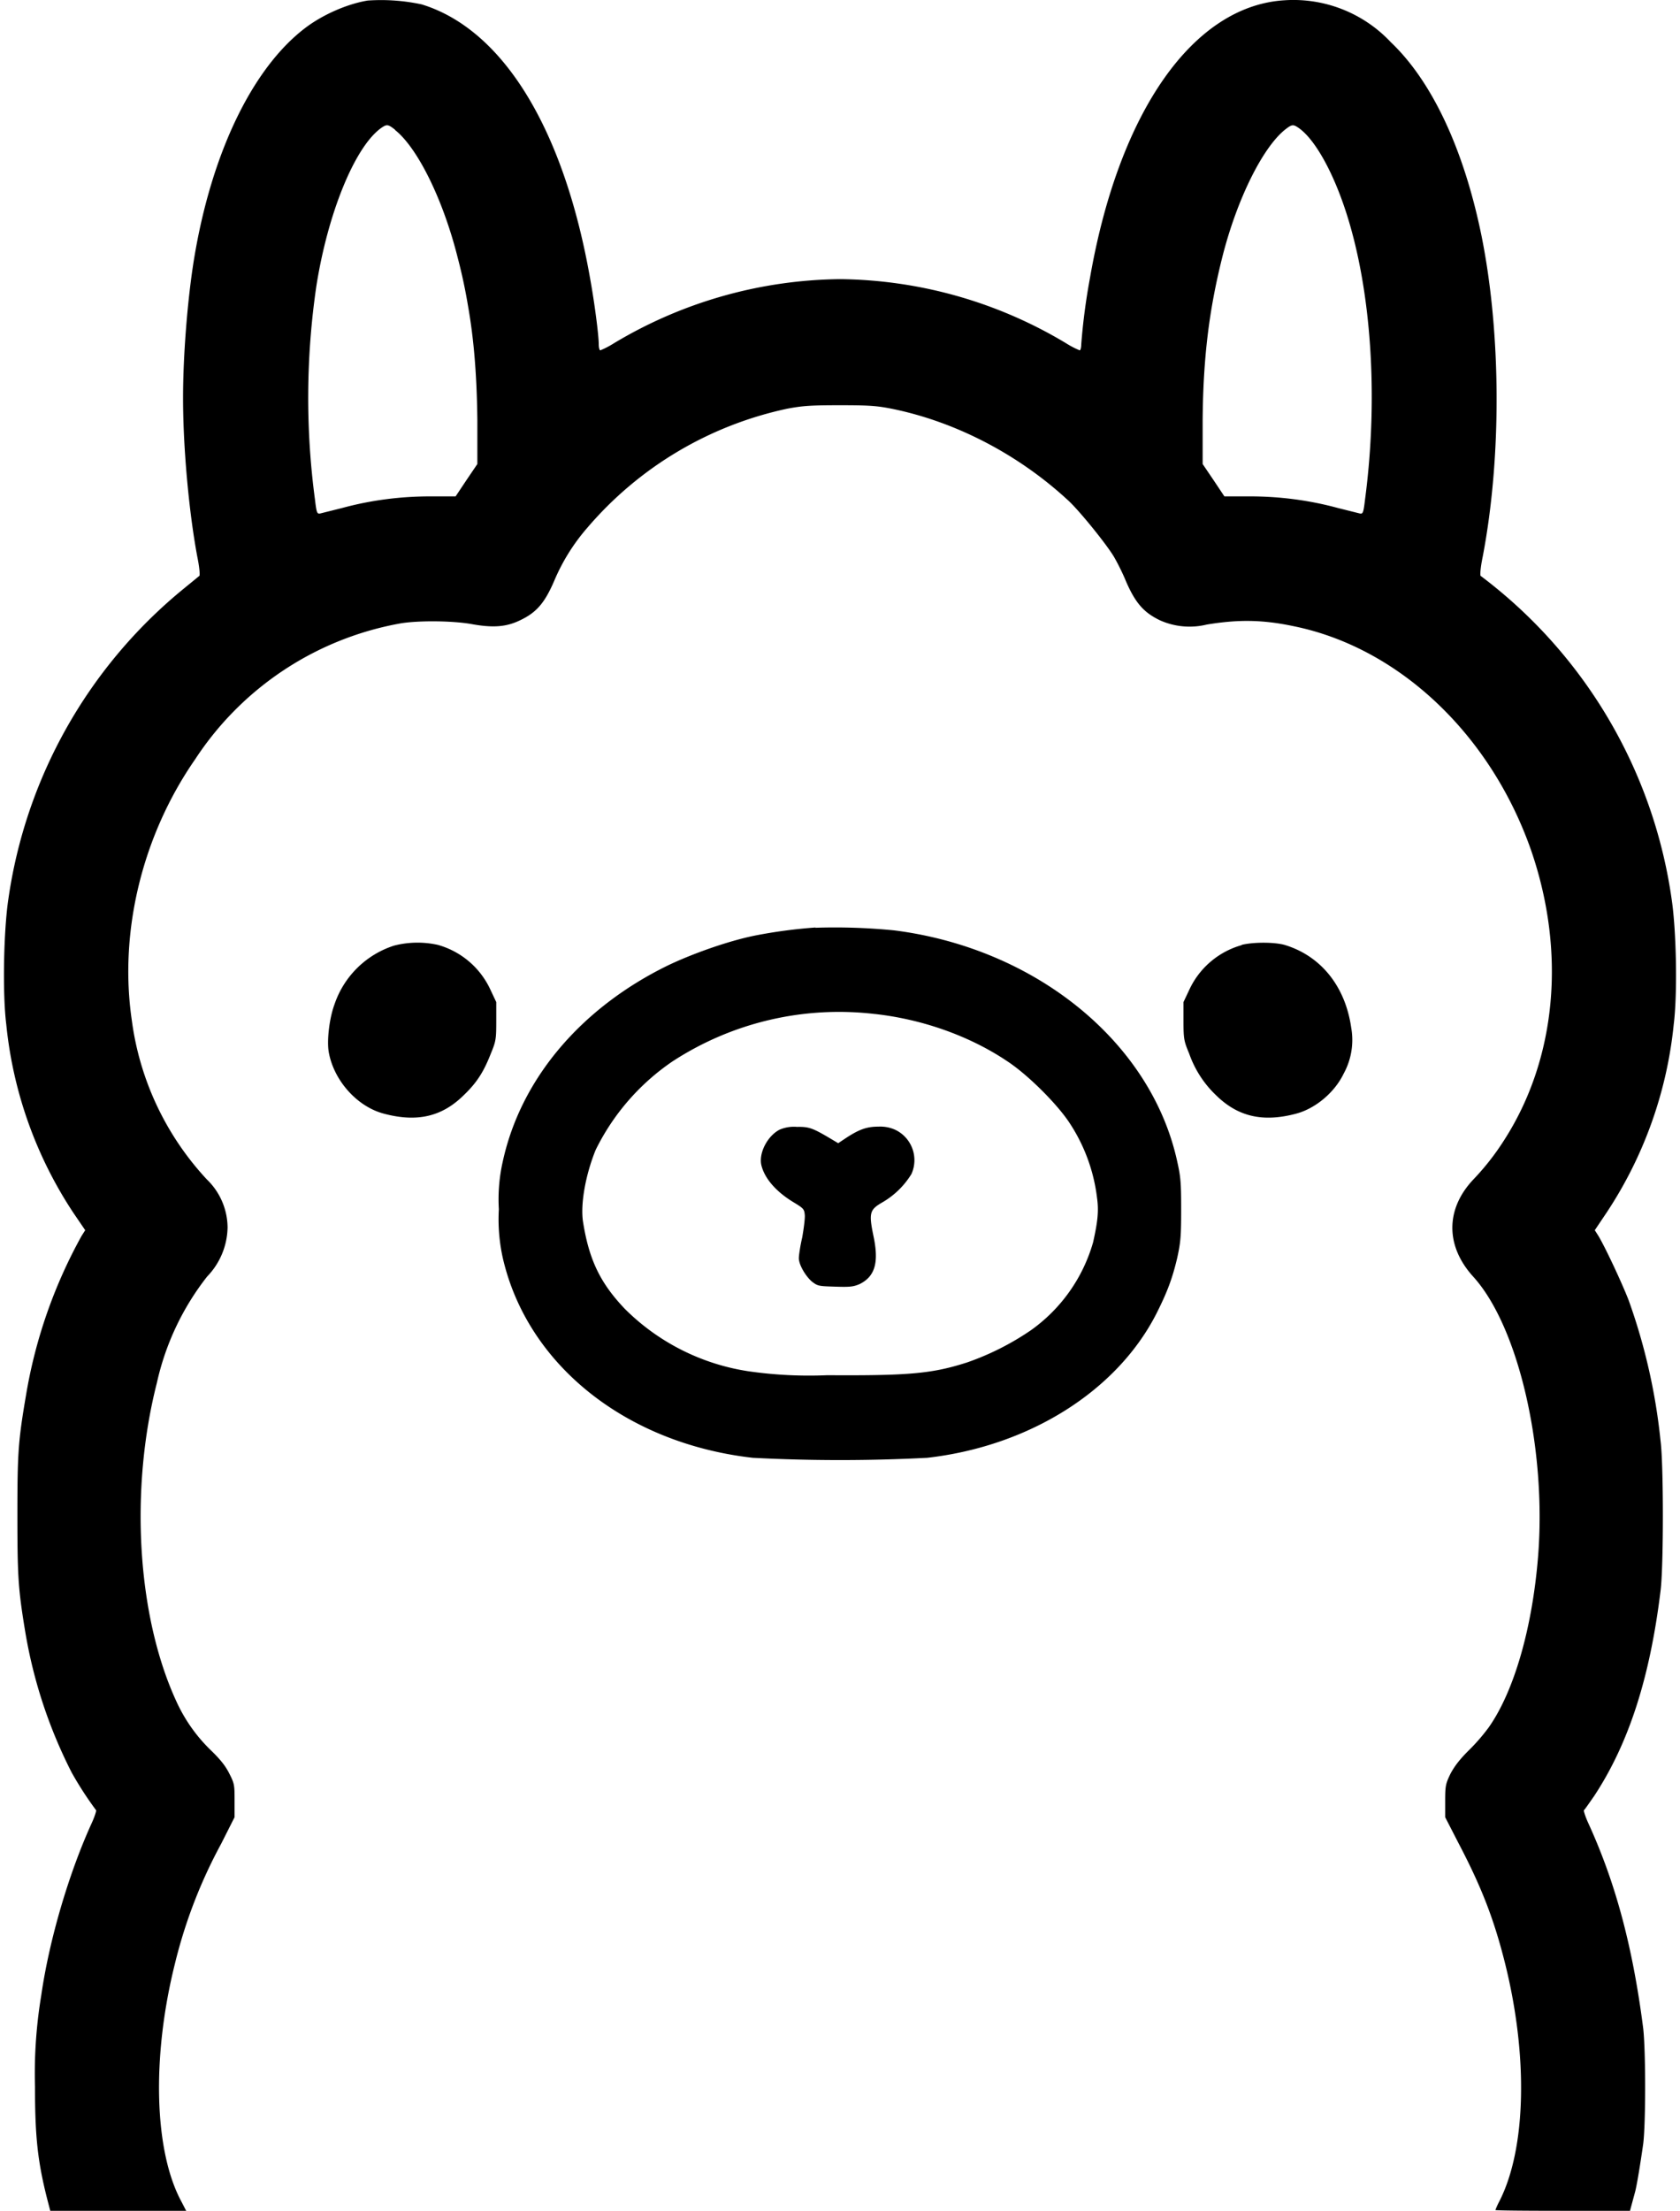 <svg xmlns="http://www.w3.org/2000/svg" fill="none" viewBox="0 0 646 854" width="133" height="175"><path fill="#000" d="M140.6.2c-8 1.3-17.5 5.5-24.2 10.6-20.5 15.6-36.3 48.5-43 89.5-2.5 15.5-4.2 37-4.2 53.4 0 19.4 2.3 44.2 5.5 61.3.8 3.8 1.1 7.2.8 7.4l-6.6 5.4A189.4 189.4 0 0 0 1.7 347.3c-1.8 12-2.3 36.3-.8 48.3a160.7 160.7 0 0 0 25.8 72.6l4.7 6.9-1.4 2.2A191.9 191.9 0 0 0 8.5 539c-3 17.6-3.3 22.3-3.3 46 0 23.8.3 28.6 3 45a187 187 0 0 0 18 54.6 135 135 0 0 0 9.4 14.5c.2 0-.5 2.4-1.7 5-8.8 19.3-16.4 45-19.5 66.6A184.7 184.7 0 0 0 12 806c0 19.9 1.1 29.6 5.3 45.5l.6 2.3h52.5l-1.7-3.3C58 831 57 794.5 66.1 758.2a192 192 0 0 1 17.8-46.1l5.2-10.3v-6.3c0-6 0-6.6-2-10.5-1.5-3-3.4-5.4-7-8.9a61.9 61.9 0 0 1-13.6-19.3c-15-32.7-18-81.3-7.4-122.8a102.2 102.2 0 0 1 19.4-41 28 28 0 0 0 7.9-18.9 26 26 0 0 0-8-18.6 111.6 111.6 0 0 1-29-61.5c-5-34.1 4-71.3 24.5-100.8a120 120 0 0 1 79.6-52.5c7-1.1 20.2-1 27.6.4 8 1.4 13 1 18.2-1.5 6.4-3 9.6-6.7 13.3-15.3a76.3 76.3 0 0 1 12.8-20.5 139.9 139.9 0 0 1 77.4-46c6-1.1 8.9-1.3 20.2-1.3 11.3 0 14.2.2 20.2 1.4 24.5 5 48.8 17.6 68.1 35.5 4.2 3.9 14.2 16.2 17.4 21.4 1.2 2 3.4 6.3 4.7 9.5 3.7 8.6 7 12.3 13.3 15.3a28 28 0 0 0 18 1.6c12.1-2 21.5-1.9 33.4.6 40.7 8.2 76.2 41.7 91.9 86.6 13.6 39.5 9.8 80.7-10.6 112.2a97.5 97.5 0 0 1-11.8 15c-10.7 11.4-10.7 25.6 0 37.4 17.5 19.2 28.4 66.4 25.1 108-2.2 27.5-9.2 52-19 66a74.6 74.6 0 0 1-7.9 9.1c-3.5 3.5-5.4 6-7 9-1.8 3.8-2 4.5-2 10.4v6.3l5.3 10.3c8.9 17 13.6 29.3 17.8 46 9 36 8.2 71.6-2.1 91.9a30 30 0 0 0-1.6 3.5c0 .2 11.7.3 26 .3h26l.7-2.6 1.3-4.8c.7-2.7 2-10.7 3.1-18.4 1-7.7 1-36.1 0-44.7-4-31.1-10.5-55.8-21.2-79.2-1.2-2.6-1.9-5-1.7-5 .3-.2 2-2.7 3.9-5.4 13.4-20.3 21.6-45.7 25.7-79.3 1.2-9.2 1.2-49 0-58a229.4 229.4 0 0 0-12.3-54.2c-2.5-6.5-9-20.4-11.7-24.9l-1.4-2.2 4.7-7a160.7 160.7 0 0 0 25.8-72.5c1.5-12 1-36.3-.8-48.3a189.5 189.5 0 0 0-73.8-124.9c-.3-.3 0-3.6.8-7.4 7.4-38.7 7.1-87-.6-124.6-6.8-32.9-19-59-34.9-74.1a51.6 51.6 0 0 0-41-16.2c-35.3 2.1-64 42.9-75.2 107.1a242 242 0 0 0-3.4 25.8c0 1.3-.3 2.3-.6 2.3a34 34 0 0 1-5.2-2.7 172.8 172.8 0 0 0-87.4-24.8 173 173 0 0 0-87.4 24.8 34 34 0 0 1-5.2 2.7c-.3 0-.6-1-.6-2.3 0-3.4-1.6-16-3.4-25.8-10.2-57.7-33.7-95.9-65-105.5A74.6 74.6 0 0 0 140.7.2Zm10.5 50c8.8 7 18.6 27 24.2 49.3a204 204 0 0 1 4 18.7c2.3 13 3.4 27 3.6 44.1v16.9l-4.2 6.2-4.2 6.3h-9.9c-11.5 0-23 1.5-34 4.5l-8.4 2.1c-1.2.2-1.4-.1-2-5.1a297 297 0 0 1 .5-82.7c4.4-28 14.7-53.4 24.8-60.9 2.4-1.7 2.8-1.7 5.6.5Zm349.5-.5c6 4.5 12.7 16.4 17.7 31.6 10 30.4 12.8 72.1 7.5 111.9-.6 5-.8 5.3-2 5.1l-8.4-2.1c-11-3-22.5-4.5-34-4.5h-9.9l-4.2-6.3-4.2-6.2v-16.9c.2-23.8 2.4-42.3 7.6-63 5.6-22.2 15.5-42.2 24.2-49.2 2.8-2.2 3.2-2.2 5.7-.4Z"/><path fill="#000" d="M313.5 358.2a194 194 0 0 0-23.3 3.1c-10.4 2.1-24.2 7-33.8 11.6-33.5 16.4-56.6 43.7-63.6 75.3a66.3 66.3 0 0 0-1.6 18.8 69 69 0 0 0 1.5 18.7c9.4 41.2 47.4 71.7 96.6 77.3a651 651 0 0 0 67.4 0c39.5-4.5 73.5-25.9 88.7-56 4-8 6-13.2 7.9-21.3 1.3-6 1.5-8.2 1.5-18.7s-.2-12.6-1.6-18.8c-10.2-45.9-54.7-82-109.3-88.9a233 233 0 0 0-30.4-1Zm23 33.4c18.1 2 36.5 8.4 51.2 18.3 7.9 5.2 19 16.3 23.8 23.5a67 67 0 0 1 10.8 29.2c.7 5 .3 9-1.5 17.1a62.8 62.8 0 0 1-24 34 104.4 104.4 0 0 1-24.5 12.4c-13.6 4.4-22.5 5.2-54.2 5a164 164 0 0 1-30.3-1.5 85.7 85.7 0 0 1-48-24.2c-9.5-10-13.8-19-16.1-33.7-1-6.8 1-18 4.9-27.6a88.6 88.6 0 0 1 29.7-34.2 117.8 117.8 0 0 1 78.1-18.3Z"/><path fill="#000" d="M299.6 436.3c-4.7 2.5-8 9-7 13.6 1.2 5.1 5.6 10.3 12.6 14.5 3.8 2.3 4 2.6 4.2 4.9.1 1.3-.4 5.2-1 8.6-.8 3.4-1.3 7-1.3 8 0 2.5 2.5 6.8 5 9 2.3 1.8 2.7 1.8 9.1 2 5.8.2 7 0 9.4-1 6-3 7.5-8.4 5.3-18.7-1.8-8.7-1.4-10 3.2-12.7a32 32 0 0 0 11.5-11.1 13 13 0 0 0-6.3-17.1 14 14 0 0 0-6.4-1.2c-4.5 0-7.4 1-12.6 4.4l-3 2-2-1.2c-7.7-4.6-9.1-5.2-13.9-5.1a14 14 0 0 0-6.8 1.1Zm-148.9-71.1a35.9 35.9 0 0 0-23 22.7c-2 5.4-3 14-2.2 18.5 2 11 11 21 21.3 23.7 12.8 3.4 22.5 1.2 31-7.3 5-4.8 7.6-9 10.3-15.9 2-4.8 2.1-5.7 2.1-12.6V387l-2.5-5.3a31.8 31.8 0 0 0-20.1-16.8 36.3 36.3 0 0 0-16.9.3Zm327.5-.2a31.8 31.8 0 0 0-20 16.7l-2.5 5.3v7.3c0 7 .2 7.8 2.2 12.6a40.7 40.7 0 0 0 10.3 16c8.5 8.4 18.2 10.6 31 7.2 7.5-2 14.9-8.2 18.4-15.5a27 27 0 0 0 2.9-17.7c-2.3-16.1-11.8-27.8-25.8-32-4.1-1.1-12-1.1-16.5 0Z"/></svg>